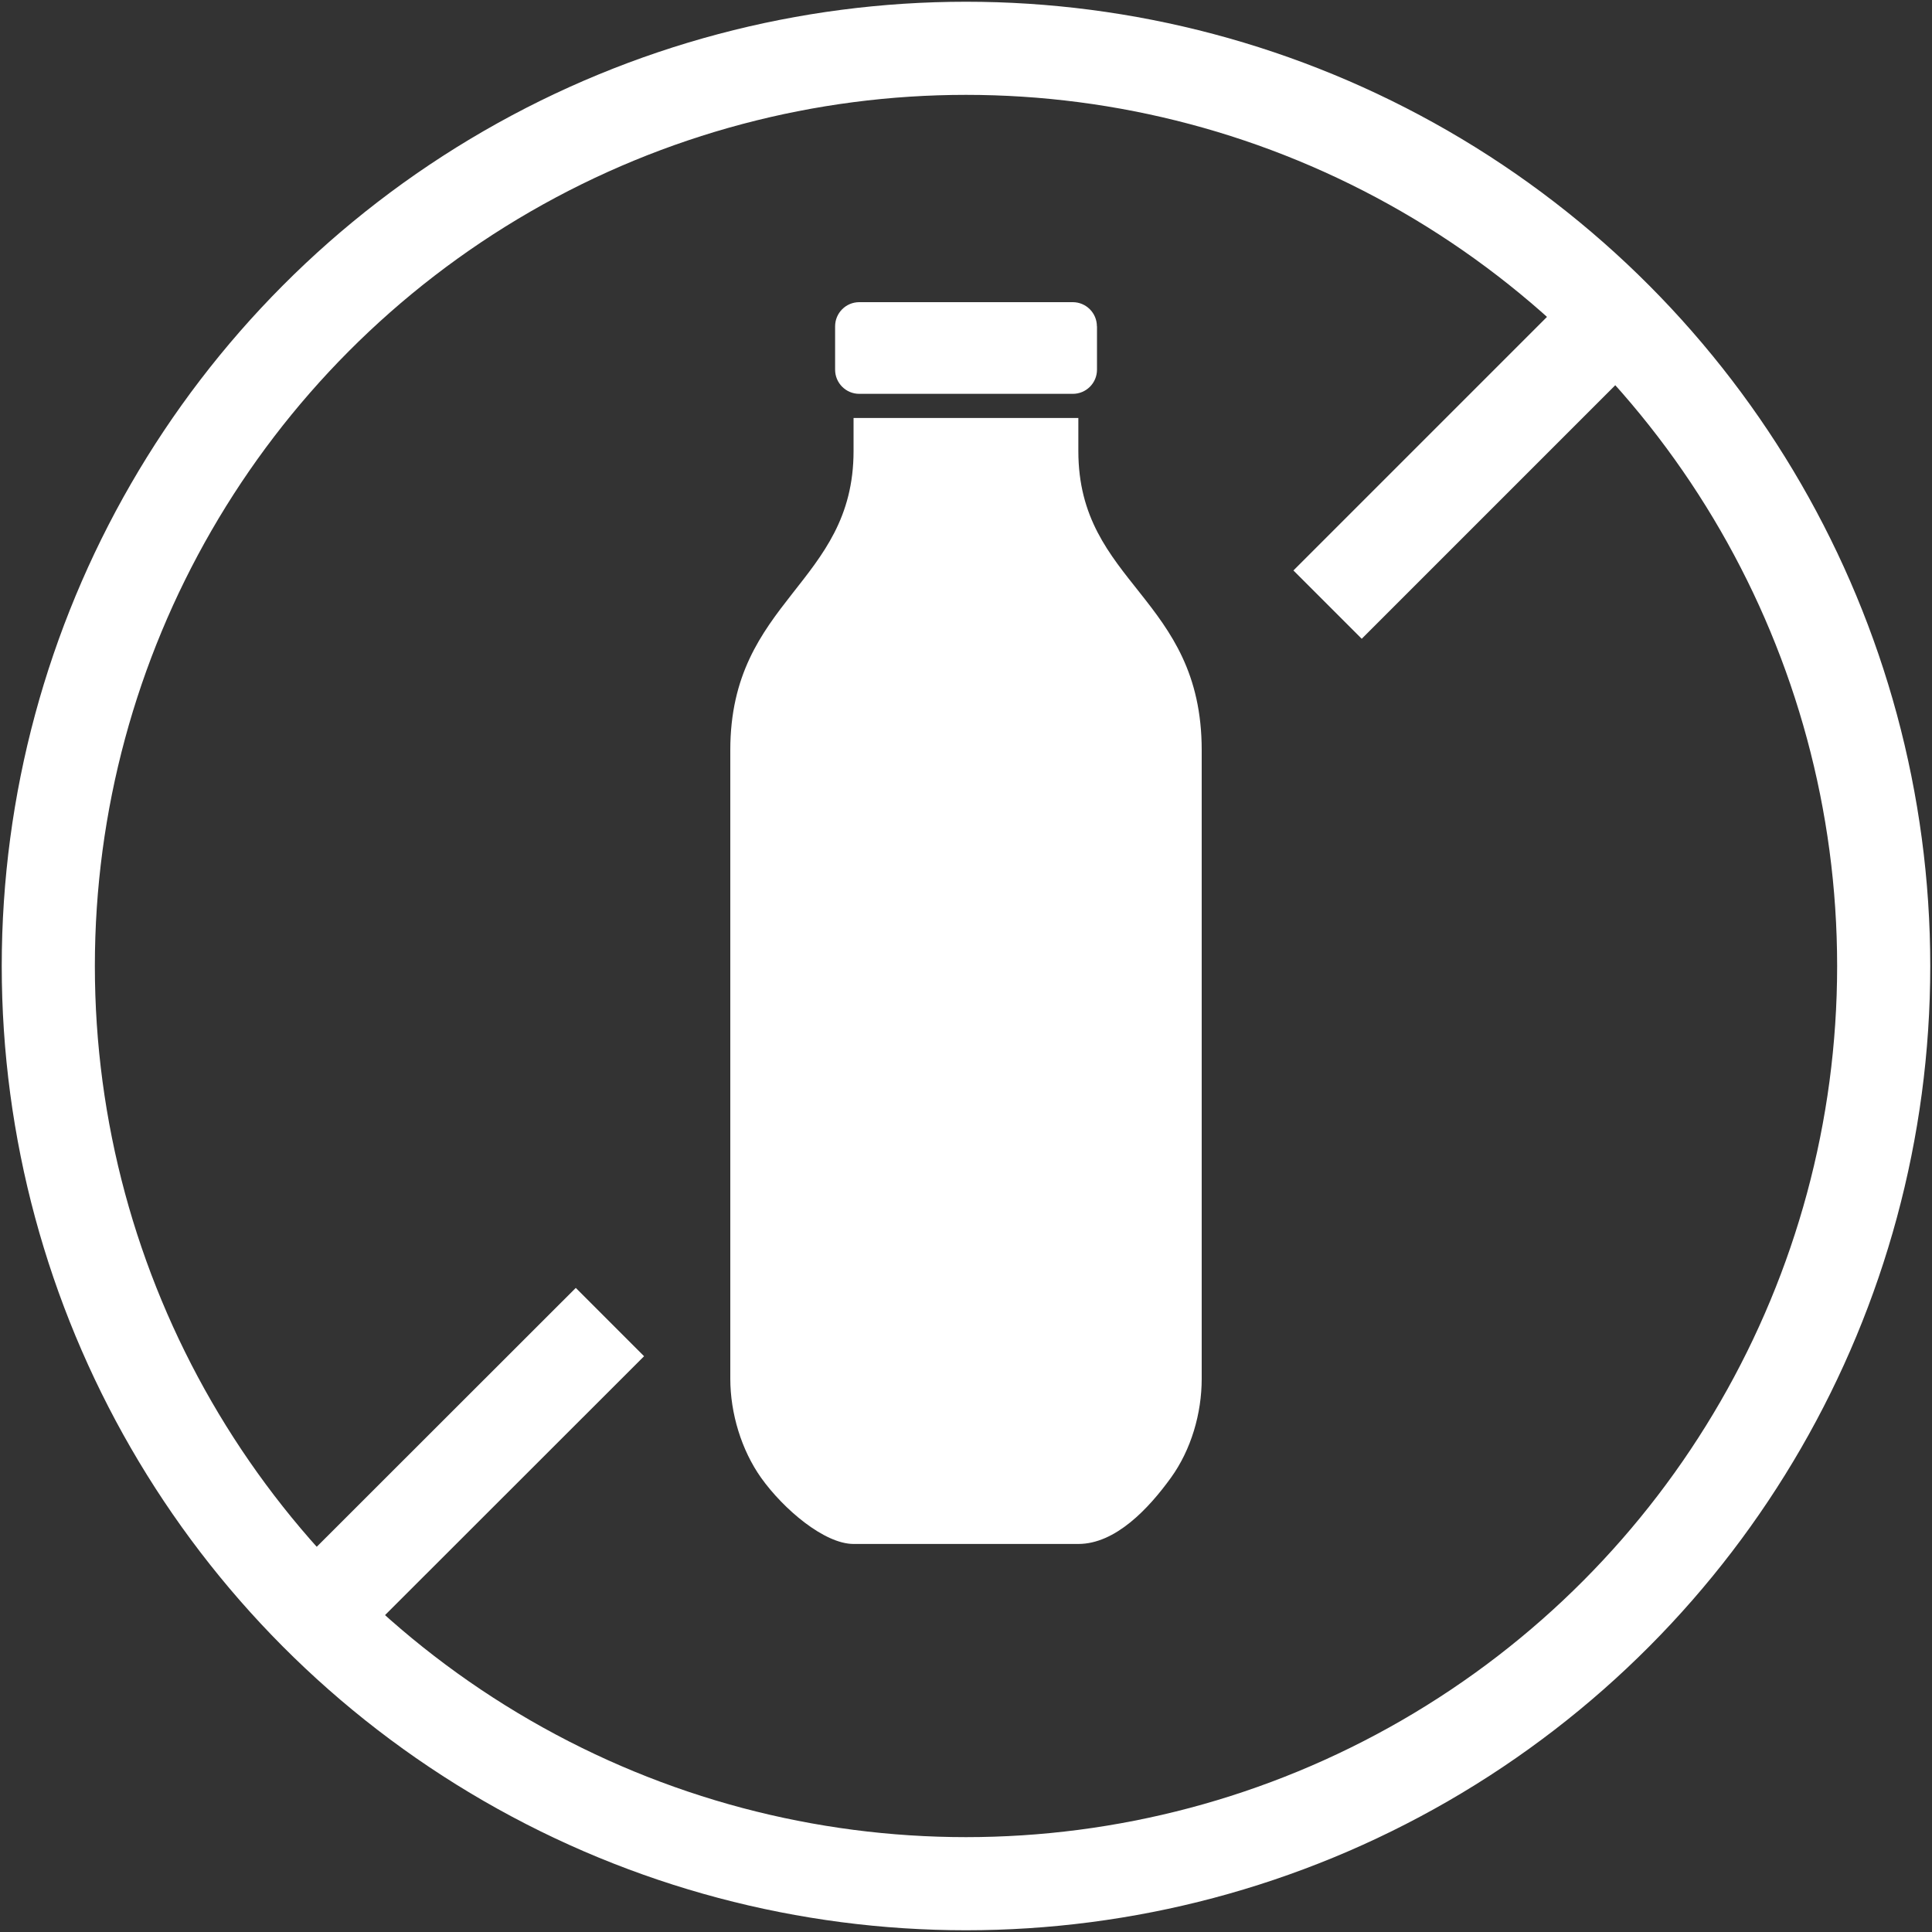 <?xml version="1.0" encoding="utf-8"?>
<!-- Generator: Adobe Illustrator 16.0.0, SVG Export Plug-In . SVG Version: 6.00 Build 0)  -->
<!DOCTYPE svg PUBLIC "-//W3C//DTD SVG 1.1//EN" "http://www.w3.org/Graphics/SVG/1.1/DTD/svg11.dtd">
<svg version="1.1" xmlns="http://www.w3.org/2000/svg" xmlns:xlink="http://www.w3.org/1999/xlink" x="0px" y="0px" width="20px"
	 height="20px" viewBox="0 0 20 20" enable-background="new 0 0 20 20" xml:space="preserve">
<rect x="0" y="0" width="20" height="20" fill="#333333" stroke="none"/>
<g id="Layer_1">
	<circle fill="none" stroke="#FFFFFF" stroke-width="0.964" stroke-miterlimit="10" cx="10" cy="10" r="9.5"/>
</g>
<g id="Layer_2">
	<path fill="#FFFFFF" d="M8.836,4.327v0.342c0,1.379-1.276,1.538-1.276,3.097c0,0.322,0,0.644,0,0.966v3.731
		c0,0.604,0,1.205,0,1.809c0,0.36,0.116,0.74,0.319,1.026c0.233,0.327,0.656,0.685,0.957,0.685h2.327
		c0.385,0,0.728-0.367,0.958-0.685c0.21-0.291,0.319-0.666,0.319-1.026V7.766c0-1.589-1.277-1.718-1.277-3.097V4.327h-0.892H8.836z"
		/>
	<g>
		<path fill="#FFFFFF" d="M11.355,3.378c0-0.138-0.112-0.25-0.25-0.25H8.895c-0.138,0-0.25,0.112-0.25,0.25v0.449
			c0,0.138,0.112,0.25,0.25,0.25h2.211c0.138,0,0.25-0.112,0.25-0.25V3.378z"/>
	</g>
	<line fill="none" stroke="#FFFFFF" stroke-miterlimit="10" x1="3.261" y1="16.737" x2="6.314" y2="13.686"/>
	<line fill="none" stroke="#FFFFFF" stroke-miterlimit="10" x1="13.743" y1="6.259" x2="16.432" y2="3.57"/>
</g>
</svg>
